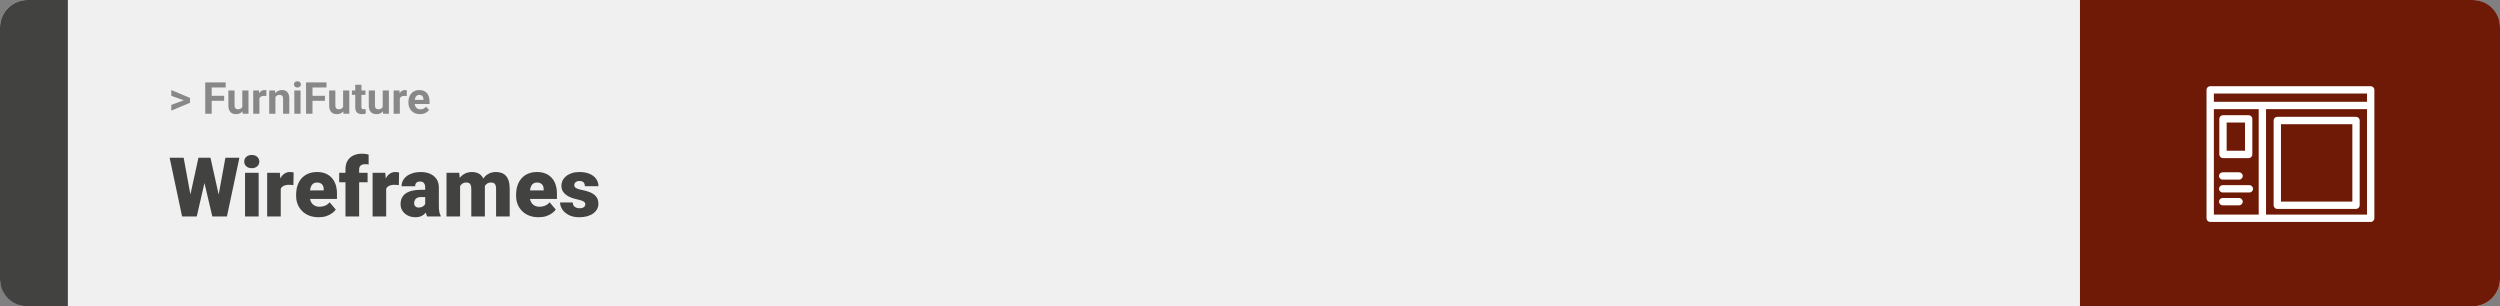 <svg width="1363" height="167" viewBox="0 0 1363 167" fill="none" xmlns="http://www.w3.org/2000/svg">
<rect x="0" y="0" width="1363" height="167" fill="#808080" stroke="none"/>
<rect width="1363" height="167" rx="15" fill="#F0F0F0"/>
<path d="M0 15C0 6.716 6.716 0 15 0H37V167H15C6.716 167 0 160.284 0 152V15Z" fill="#424241"/>
<path d="M100.906 54.922L93.394 52.238V49.086L103.602 53.375V55.637L100.906 54.922ZM93.394 57.172L100.918 54.43L103.602 53.785V56.035L93.394 60.324V57.172ZM115.414 44.938V62H111.898V44.938H115.414ZM122.211 52.227V54.969H114.453V52.227H122.211ZM123.031 44.938V47.691H114.453V44.938H123.031ZM132.102 58.965V49.32H135.477V62H132.301L132.102 58.965ZM132.477 56.363L133.473 56.34C133.473 57.184 133.375 57.969 133.18 58.695C132.984 59.414 132.691 60.039 132.301 60.57C131.91 61.094 131.418 61.504 130.824 61.801C130.23 62.09 129.531 62.234 128.727 62.234C128.109 62.234 127.539 62.148 127.016 61.977C126.5 61.797 126.055 61.52 125.68 61.145C125.312 60.762 125.023 60.273 124.812 59.68C124.609 59.078 124.508 58.355 124.508 57.512V49.32H127.883V57.535C127.883 57.91 127.926 58.227 128.012 58.484C128.105 58.742 128.234 58.953 128.398 59.117C128.562 59.281 128.754 59.398 128.973 59.469C129.199 59.539 129.449 59.574 129.723 59.574C130.418 59.574 130.965 59.434 131.363 59.152C131.77 58.871 132.055 58.488 132.219 58.004C132.391 57.512 132.477 56.965 132.477 56.363ZM141.43 52.086V62H138.055V49.32H141.23L141.43 52.086ZM145.25 49.238L145.191 52.367C145.027 52.344 144.828 52.324 144.594 52.309C144.367 52.285 144.16 52.273 143.973 52.273C143.496 52.273 143.082 52.336 142.73 52.461C142.387 52.578 142.098 52.754 141.863 52.988C141.637 53.223 141.465 53.508 141.348 53.844C141.238 54.18 141.176 54.562 141.16 54.992L140.48 54.781C140.48 53.961 140.562 53.207 140.727 52.52C140.891 51.824 141.129 51.219 141.441 50.703C141.762 50.188 142.152 49.789 142.613 49.508C143.074 49.227 143.602 49.086 144.195 49.086C144.383 49.086 144.574 49.102 144.77 49.133C144.965 49.156 145.125 49.191 145.25 49.238ZM150.148 52.027V62H146.773V49.32H149.938L150.148 52.027ZM149.656 55.215H148.742C148.742 54.277 148.863 53.434 149.105 52.684C149.348 51.926 149.688 51.281 150.125 50.75C150.562 50.211 151.082 49.801 151.684 49.52C152.293 49.23 152.973 49.086 153.723 49.086C154.316 49.086 154.859 49.172 155.352 49.344C155.844 49.516 156.266 49.789 156.617 50.164C156.977 50.539 157.25 51.035 157.438 51.652C157.633 52.27 157.73 53.023 157.73 53.914V62H154.332V53.902C154.332 53.34 154.254 52.902 154.098 52.59C153.941 52.277 153.711 52.059 153.406 51.934C153.109 51.801 152.742 51.734 152.305 51.734C151.852 51.734 151.457 51.824 151.121 52.004C150.793 52.184 150.52 52.434 150.301 52.754C150.09 53.066 149.93 53.434 149.82 53.855C149.711 54.277 149.656 54.73 149.656 55.215ZM163.859 49.32V62H160.473V49.32H163.859ZM160.262 46.016C160.262 45.523 160.434 45.117 160.777 44.797C161.121 44.477 161.582 44.316 162.16 44.316C162.73 44.316 163.188 44.477 163.531 44.797C163.883 45.117 164.059 45.523 164.059 46.016C164.059 46.508 163.883 46.914 163.531 47.234C163.188 47.555 162.73 47.715 162.16 47.715C161.582 47.715 161.121 47.555 160.777 47.234C160.434 46.914 160.262 46.508 160.262 46.016ZM170.375 44.938V62H166.859V44.938H170.375ZM177.172 52.227V54.969H169.414V52.227H177.172ZM177.992 44.938V47.691H169.414V44.938H177.992ZM187.062 58.965V49.32H190.438V62H187.262L187.062 58.965ZM187.438 56.363L188.434 56.34C188.434 57.184 188.336 57.969 188.141 58.695C187.945 59.414 187.652 60.039 187.262 60.57C186.871 61.094 186.379 61.504 185.785 61.801C185.191 62.09 184.492 62.234 183.688 62.234C183.07 62.234 182.5 62.148 181.977 61.977C181.461 61.797 181.016 61.52 180.641 61.145C180.273 60.762 179.984 60.273 179.773 59.68C179.57 59.078 179.469 58.355 179.469 57.512V49.32H182.844V57.535C182.844 57.91 182.887 58.227 182.973 58.484C183.066 58.742 183.195 58.953 183.359 59.117C183.523 59.281 183.715 59.398 183.934 59.469C184.16 59.539 184.41 59.574 184.684 59.574C185.379 59.574 185.926 59.434 186.324 59.152C186.73 58.871 187.016 58.488 187.18 58.004C187.352 57.512 187.438 56.965 187.438 56.363ZM199.227 49.32V51.711H191.844V49.32H199.227ZM193.672 46.191H197.047V58.18C197.047 58.547 197.094 58.828 197.188 59.023C197.289 59.219 197.438 59.355 197.633 59.434C197.828 59.504 198.074 59.539 198.371 59.539C198.582 59.539 198.77 59.531 198.934 59.516C199.105 59.492 199.25 59.469 199.367 59.445L199.379 61.93C199.09 62.023 198.777 62.098 198.441 62.152C198.105 62.207 197.734 62.234 197.328 62.234C196.586 62.234 195.938 62.113 195.383 61.871C194.836 61.621 194.414 61.223 194.117 60.676C193.82 60.129 193.672 59.41 193.672 58.52V46.191ZM208.648 58.965V49.32H212.023V62H208.848L208.648 58.965ZM209.023 56.363L210.02 56.34C210.02 57.184 209.922 57.969 209.727 58.695C209.531 59.414 209.238 60.039 208.848 60.57C208.457 61.094 207.965 61.504 207.371 61.801C206.777 62.09 206.078 62.234 205.273 62.234C204.656 62.234 204.086 62.148 203.562 61.977C203.047 61.797 202.602 61.52 202.227 61.145C201.859 60.762 201.57 60.273 201.359 59.68C201.156 59.078 201.055 58.355 201.055 57.512V49.32H204.43V57.535C204.43 57.91 204.473 58.227 204.559 58.484C204.652 58.742 204.781 58.953 204.945 59.117C205.109 59.281 205.301 59.398 205.52 59.469C205.746 59.539 205.996 59.574 206.27 59.574C206.965 59.574 207.512 59.434 207.91 59.152C208.316 58.871 208.602 58.488 208.766 58.004C208.938 57.512 209.023 56.965 209.023 56.363ZM217.977 52.086V62H214.602V49.32H217.777L217.977 52.086ZM221.797 49.238L221.738 52.367C221.574 52.344 221.375 52.324 221.141 52.309C220.914 52.285 220.707 52.273 220.52 52.273C220.043 52.273 219.629 52.336 219.277 52.461C218.934 52.578 218.645 52.754 218.41 52.988C218.184 53.223 218.012 53.508 217.895 53.844C217.785 54.18 217.723 54.562 217.707 54.992L217.027 54.781C217.027 53.961 217.109 53.207 217.273 52.52C217.438 51.824 217.676 51.219 217.988 50.703C218.309 50.188 218.699 49.789 219.16 49.508C219.621 49.227 220.148 49.086 220.742 49.086C220.93 49.086 221.121 49.102 221.316 49.133C221.512 49.156 221.672 49.191 221.797 49.238ZM228.992 62.234C228.008 62.234 227.125 62.078 226.344 61.766C225.562 61.445 224.898 61.004 224.352 60.441C223.812 59.879 223.398 59.227 223.109 58.484C222.82 57.734 222.676 56.938 222.676 56.094V55.625C222.676 54.664 222.812 53.785 223.086 52.988C223.359 52.191 223.75 51.5 224.258 50.914C224.773 50.328 225.398 49.879 226.133 49.566C226.867 49.246 227.695 49.086 228.617 49.086C229.516 49.086 230.312 49.234 231.008 49.531C231.703 49.828 232.285 50.25 232.754 50.797C233.23 51.344 233.59 52 233.832 52.766C234.074 53.523 234.195 54.367 234.195 55.297V56.703H224.117V54.453H230.879V54.195C230.879 53.727 230.793 53.309 230.621 52.941C230.457 52.566 230.207 52.27 229.871 52.051C229.535 51.832 229.105 51.723 228.582 51.723C228.137 51.723 227.754 51.82 227.434 52.016C227.113 52.211 226.852 52.484 226.648 52.836C226.453 53.188 226.305 53.602 226.203 54.078C226.109 54.547 226.062 55.062 226.062 55.625V56.094C226.062 56.602 226.133 57.07 226.273 57.5C226.422 57.93 226.629 58.301 226.895 58.613C227.168 58.926 227.496 59.168 227.879 59.34C228.27 59.512 228.711 59.598 229.203 59.598C229.812 59.598 230.379 59.48 230.902 59.246C231.434 59.004 231.891 58.641 232.273 58.156L233.914 59.938C233.648 60.32 233.285 60.688 232.824 61.039C232.371 61.391 231.824 61.68 231.184 61.906C230.543 62.125 229.812 62.234 228.992 62.234Z" fill="#888888"/>
<path d="M101.822 115.1L108.194 86.008H111.995L114.061 88.491L107.271 118H103.074L101.822 115.1ZM100.13 86.008L105.513 115.319L104.129 118H99.273L92.483 86.008H100.13ZM117.554 115.166L122.894 86.008H130.518L123.729 118H118.895L117.554 115.166ZM114.742 86.008L121.268 115.275L119.949 118H115.752L108.809 88.447L110.962 86.008H114.742ZM141.021 94.226V118H133.594V94.226H141.021ZM133.155 88.095C133.155 87.04 133.536 86.176 134.297 85.502C135.059 84.829 136.048 84.492 137.264 84.492C138.479 84.492 139.468 84.829 140.23 85.502C140.992 86.176 141.373 87.04 141.373 88.095C141.373 89.15 140.992 90.014 140.23 90.688C139.468 91.362 138.479 91.699 137.264 91.699C136.048 91.699 135.059 91.362 134.297 90.688C133.536 90.014 133.155 89.15 133.155 88.095ZM153.062 100.114V118H145.657V94.226H152.579L153.062 100.114ZM160.093 94.05L159.961 100.927C159.668 100.898 159.273 100.861 158.775 100.817C158.277 100.773 157.859 100.751 157.522 100.751C156.658 100.751 155.911 100.854 155.281 101.059C154.666 101.25 154.153 101.542 153.743 101.938C153.348 102.319 153.055 102.802 152.864 103.388C152.688 103.974 152.608 104.655 152.623 105.432L151.282 104.553C151.282 102.956 151.436 101.506 151.744 100.202C152.066 98.884 152.52 97.749 153.106 96.796C153.692 95.83 154.402 95.09 155.237 94.577C156.072 94.05 157.01 93.786 158.05 93.786C158.416 93.786 158.775 93.808 159.126 93.852C159.493 93.896 159.815 93.962 160.093 94.05ZM173.716 118.439C171.783 118.439 170.054 118.139 168.531 117.539C167.007 116.923 165.718 116.081 164.664 115.012C163.624 113.942 162.825 112.712 162.269 111.32C161.727 109.929 161.456 108.457 161.456 106.904V106.069C161.456 104.326 161.697 102.714 162.181 101.235C162.664 99.741 163.382 98.437 164.334 97.324C165.286 96.21 166.48 95.346 167.916 94.731C169.351 94.101 171.021 93.786 172.925 93.786C174.61 93.786 176.119 94.057 177.452 94.599C178.785 95.141 179.913 95.918 180.835 96.928C181.773 97.939 182.483 99.162 182.967 100.598C183.465 102.033 183.714 103.645 183.714 105.432V108.442H164.29V103.806H176.485V103.234C176.5 102.443 176.36 101.77 176.067 101.213C175.789 100.656 175.379 100.231 174.837 99.939C174.295 99.645 173.636 99.499 172.859 99.499C172.054 99.499 171.387 99.675 170.86 100.026C170.347 100.378 169.944 100.861 169.651 101.477C169.373 102.077 169.175 102.773 169.058 103.564C168.941 104.355 168.882 105.19 168.882 106.069V106.904C168.882 107.783 169 108.581 169.234 109.299C169.483 110.017 169.834 110.632 170.289 111.145C170.757 111.643 171.314 112.031 171.958 112.309C172.618 112.587 173.365 112.727 174.2 112.727C175.21 112.727 176.207 112.536 177.188 112.155C178.169 111.774 179.012 111.145 179.715 110.266L183.077 114.265C182.593 114.953 181.905 115.62 181.011 116.264C180.132 116.909 179.078 117.436 177.847 117.846C176.617 118.242 175.24 118.439 173.716 118.439ZM195.799 118H188.35V92.292C188.35 90.446 188.724 88.894 189.471 87.634C190.218 86.374 191.272 85.422 192.635 84.777C193.997 84.118 195.608 83.789 197.469 83.789C198.113 83.789 198.721 83.832 199.292 83.92C199.864 84.008 200.42 84.118 200.962 84.25L200.984 89.699C200.721 89.626 200.45 89.575 200.171 89.545C199.893 89.516 199.549 89.501 199.139 89.501C198.421 89.501 197.813 89.611 197.315 89.831C196.817 90.036 196.436 90.351 196.172 90.776C195.923 91.186 195.799 91.691 195.799 92.292V118ZM200.413 94.226V99.367H184.922V94.226H200.413ZM210.542 100.114V118H203.138V94.226H210.059L210.542 100.114ZM217.574 94.05L217.442 100.927C217.149 100.898 216.753 100.861 216.255 100.817C215.757 100.773 215.34 100.751 215.003 100.751C214.139 100.751 213.392 100.854 212.762 101.059C212.146 101.25 211.634 101.542 211.224 101.938C210.828 102.319 210.535 102.802 210.345 103.388C210.169 103.974 210.088 104.655 210.103 105.432L208.763 104.553C208.763 102.956 208.917 101.506 209.224 100.202C209.546 98.884 210 97.749 210.586 96.796C211.172 95.83 211.883 95.09 212.718 94.577C213.553 94.05 214.49 93.786 215.53 93.786C215.896 93.786 216.255 93.808 216.607 93.852C216.973 93.896 217.295 93.962 217.574 94.05ZM231.812 112.023V102.224C231.812 101.55 231.717 100.971 231.526 100.488C231.336 100.004 231.036 99.631 230.625 99.367C230.215 99.089 229.666 98.95 228.978 98.95C228.421 98.95 227.945 99.045 227.549 99.235C227.154 99.426 226.854 99.711 226.648 100.092C226.443 100.473 226.341 100.957 226.341 101.542H218.936C218.936 100.444 219.178 99.426 219.661 98.488C220.159 97.536 220.862 96.709 221.771 96.005C222.693 95.302 223.792 94.76 225.066 94.379C226.355 93.984 227.791 93.786 229.373 93.786C231.263 93.786 232.947 94.101 234.427 94.731C235.921 95.361 237.1 96.306 237.964 97.565C238.829 98.811 239.261 100.378 239.261 102.268V112.001C239.261 113.554 239.349 114.733 239.524 115.539C239.7 116.33 239.949 117.026 240.271 117.626V118H232.845C232.493 117.268 232.229 116.374 232.054 115.319C231.893 114.25 231.812 113.151 231.812 112.023ZM232.713 103.476L232.757 107.431H229.483C228.794 107.431 228.208 107.526 227.725 107.717C227.256 107.907 226.875 108.171 226.583 108.508C226.304 108.83 226.099 109.196 225.967 109.606C225.85 110.017 225.792 110.449 225.792 110.903C225.792 111.342 225.894 111.738 226.099 112.089C226.319 112.426 226.612 112.69 226.978 112.88C227.344 113.071 227.754 113.166 228.208 113.166C229.029 113.166 229.725 113.012 230.296 112.705C230.882 112.382 231.329 111.994 231.636 111.54C231.944 111.086 232.098 110.661 232.098 110.266L233.724 113.298C233.431 113.884 233.094 114.477 232.713 115.078C232.347 115.678 231.885 116.235 231.329 116.748C230.787 117.246 230.12 117.656 229.329 117.978C228.538 118.286 227.579 118.439 226.451 118.439C224.986 118.439 223.638 118.139 222.408 117.539C221.192 116.938 220.218 116.103 219.485 115.034C218.753 113.95 218.387 112.705 218.387 111.298C218.387 110.068 218.606 108.969 219.046 108.002C219.5 107.036 220.181 106.215 221.089 105.542C221.998 104.868 223.155 104.355 224.561 104.003C225.967 103.652 227.623 103.476 229.527 103.476H232.713ZM250.84 99.257V118H243.436V94.226H250.379L250.84 99.257ZM249.939 105.3L248.248 105.344C248.248 103.674 248.445 102.136 248.841 100.729C249.236 99.323 249.822 98.1 250.599 97.06C251.375 96.02 252.327 95.214 253.455 94.643C254.598 94.072 255.916 93.786 257.41 93.786C258.45 93.786 259.395 93.947 260.245 94.269C261.094 94.577 261.827 95.068 262.442 95.742C263.057 96.401 263.526 97.265 263.848 98.335C264.185 99.389 264.354 100.656 264.354 102.136V118H256.949V103.081C256.949 102.07 256.832 101.308 256.597 100.795C256.377 100.283 256.055 99.939 255.63 99.763C255.206 99.587 254.686 99.499 254.07 99.499C253.426 99.499 252.847 99.645 252.334 99.939C251.822 100.231 251.382 100.642 251.016 101.169C250.665 101.682 250.394 102.29 250.203 102.993C250.027 103.696 249.939 104.465 249.939 105.3ZM263.519 105.3L261.453 105.344C261.453 103.674 261.636 102.136 262.002 100.729C262.383 99.323 262.947 98.1 263.694 97.06C264.456 96.02 265.401 95.214 266.529 94.643C267.657 94.072 268.968 93.786 270.462 93.786C271.546 93.786 272.542 93.947 273.45 94.269C274.358 94.592 275.142 95.112 275.801 95.83C276.46 96.547 276.973 97.499 277.339 98.686C277.706 99.858 277.889 101.308 277.889 103.037V118H270.462V103.037C270.462 102.055 270.345 101.315 270.11 100.817C269.891 100.305 269.568 99.96 269.144 99.785C268.719 99.594 268.213 99.499 267.627 99.499C266.924 99.499 266.316 99.645 265.804 99.939C265.291 100.231 264.859 100.642 264.507 101.169C264.17 101.682 263.921 102.29 263.76 102.993C263.599 103.696 263.519 104.465 263.519 105.3ZM293.643 118.439C291.709 118.439 289.981 118.139 288.458 117.539C286.934 116.923 285.645 116.081 284.59 115.012C283.55 113.942 282.752 112.712 282.195 111.32C281.653 109.929 281.382 108.457 281.382 106.904V106.069C281.382 104.326 281.624 102.714 282.107 101.235C282.591 99.741 283.309 98.437 284.261 97.324C285.213 96.21 286.407 95.346 287.842 94.731C289.278 94.101 290.948 93.786 292.852 93.786C294.537 93.786 296.045 94.057 297.378 94.599C298.711 95.141 299.839 95.918 300.762 96.928C301.7 97.939 302.41 99.162 302.894 100.598C303.392 102.033 303.641 103.645 303.641 105.432V108.442H284.217V103.806H296.412V103.234C296.426 102.443 296.287 101.77 295.994 101.213C295.716 100.656 295.306 100.231 294.764 99.939C294.222 99.645 293.562 99.499 292.786 99.499C291.98 99.499 291.314 99.675 290.787 100.026C290.274 100.378 289.871 100.861 289.578 101.477C289.3 102.077 289.102 102.773 288.985 103.564C288.868 104.355 288.809 105.19 288.809 106.069V106.904C288.809 107.783 288.926 108.581 289.161 109.299C289.41 110.017 289.761 110.632 290.215 111.145C290.684 111.643 291.241 112.031 291.885 112.309C292.544 112.587 293.292 112.727 294.126 112.727C295.137 112.727 296.133 112.536 297.115 112.155C298.096 111.774 298.938 111.145 299.642 110.266L303.003 114.265C302.52 114.953 301.832 115.62 300.938 116.264C300.059 116.909 299.004 117.436 297.774 117.846C296.543 118.242 295.167 118.439 293.643 118.439ZM319.109 111.32C319.109 110.91 318.97 110.559 318.692 110.266C318.428 109.958 317.959 109.68 317.286 109.431C316.612 109.167 315.667 108.903 314.451 108.64C313.294 108.391 312.203 108.061 311.177 107.651C310.167 107.241 309.28 106.743 308.519 106.157C307.757 105.571 307.156 104.875 306.717 104.069C306.292 103.264 306.08 102.341 306.08 101.301C306.08 100.29 306.292 99.338 306.717 98.444C307.156 97.536 307.793 96.738 308.628 96.049C309.478 95.346 310.511 94.797 311.727 94.401C312.942 93.991 314.327 93.786 315.879 93.786C318.018 93.786 319.864 94.116 321.417 94.775C322.969 95.419 324.163 96.328 324.998 97.499C325.848 98.657 326.272 99.997 326.272 101.521H318.868C318.868 100.92 318.765 100.407 318.56 99.982C318.37 99.558 318.055 99.235 317.615 99.016C317.176 98.781 316.59 98.664 315.857 98.664C315.345 98.664 314.876 98.759 314.451 98.95C314.041 99.14 313.711 99.404 313.462 99.741C313.213 100.078 313.089 100.473 313.089 100.927C313.089 101.25 313.162 101.542 313.309 101.806C313.47 102.055 313.711 102.29 314.034 102.509C314.356 102.714 314.766 102.905 315.264 103.081C315.762 103.242 316.363 103.388 317.066 103.52C318.663 103.813 320.157 104.23 321.548 104.772C322.94 105.314 324.068 106.083 324.932 107.08C325.811 108.076 326.25 109.416 326.25 111.101C326.25 112.155 326.009 113.129 325.525 114.023C325.042 114.902 324.346 115.678 323.438 116.352C322.53 117.011 321.438 117.524 320.164 117.89C318.89 118.256 317.454 118.439 315.857 118.439C313.587 118.439 311.668 118.037 310.101 117.231C308.533 116.411 307.347 115.385 306.541 114.155C305.75 112.91 305.354 111.65 305.354 110.375H312.254C312.283 111.108 312.459 111.708 312.781 112.177C313.118 112.646 313.565 112.99 314.122 113.21C314.678 113.43 315.323 113.54 316.055 113.54C316.729 113.54 317.286 113.444 317.725 113.254C318.179 113.063 318.523 112.807 318.758 112.485C318.992 112.148 319.109 111.76 319.109 111.32Z" fill="#424241"/>
<path d="M1363 15C1363 6.716 1356.28 0 1348 0H1134V167H1348C1356.28 167 1363 160.284 1363 152V15Z" fill="#6F1A07"/>
<path fill-rule="evenodd" clip-rule="evenodd" d="M1203 49C1203 47.895 1203.9 47 1205 47H1292.5C1293.6 47 1294.5 47.895 1294.5 49V118.996C1294.5 120.101 1293.6 120.996 1292.5 120.996H1205C1203.9 120.996 1203 120.101 1203 118.996V49ZM1207 51V55.495H1290.5V51H1207ZM1290.5 59.495H1235.44V116.996H1290.5V59.495ZM1231.44 116.996V59.495H1207V116.996H1231.44Z" fill="white"/>
<path fill-rule="evenodd" clip-rule="evenodd" d="M1209.97 64.8C1209.97 63.696 1210.87 62.8 1211.97 62.8H1225.97C1227.08 62.8 1227.97 63.696 1227.97 64.8V84.196C1227.97 85.3 1227.08 86.196 1225.97 86.196H1211.97C1210.87 86.196 1209.97 85.3 1209.97 84.196V64.8ZM1213.97 66.8V82.196H1223.97V66.8H1213.97ZM1239.58 65.696C1239.58 64.592 1240.47 63.696 1241.58 63.696H1284.5C1285.61 63.696 1286.5 64.592 1286.5 65.696V111.905C1286.5 113.01 1285.61 113.905 1284.5 113.905H1241.58C1240.47 113.905 1239.58 113.01 1239.58 111.905V65.696ZM1243.58 67.696V109.905H1282.5V67.696H1243.58ZM1209.81 95.936C1209.81 94.832 1210.71 93.936 1211.81 93.936H1220.73C1221.84 93.936 1222.73 94.832 1222.73 95.936C1222.73 97.041 1221.84 97.936 1220.73 97.936H1211.81C1210.71 97.936 1209.81 97.041 1209.81 95.936ZM1209.81 102.936C1209.81 101.832 1210.71 100.936 1211.81 100.936H1226.35C1227.46 100.936 1228.35 101.832 1228.35 102.936C1228.35 104.041 1227.46 104.936 1226.35 104.936H1211.81C1210.71 104.936 1209.81 104.041 1209.81 102.936ZM1209.81 109.936C1209.81 108.832 1210.71 107.936 1211.81 107.936H1220.73C1221.84 107.936 1222.73 108.832 1222.73 109.936C1222.73 111.041 1221.84 111.936 1220.73 111.936H1211.81C1210.71 111.936 1209.81 111.041 1209.81 109.936Z" fill="white"/>
</svg>
